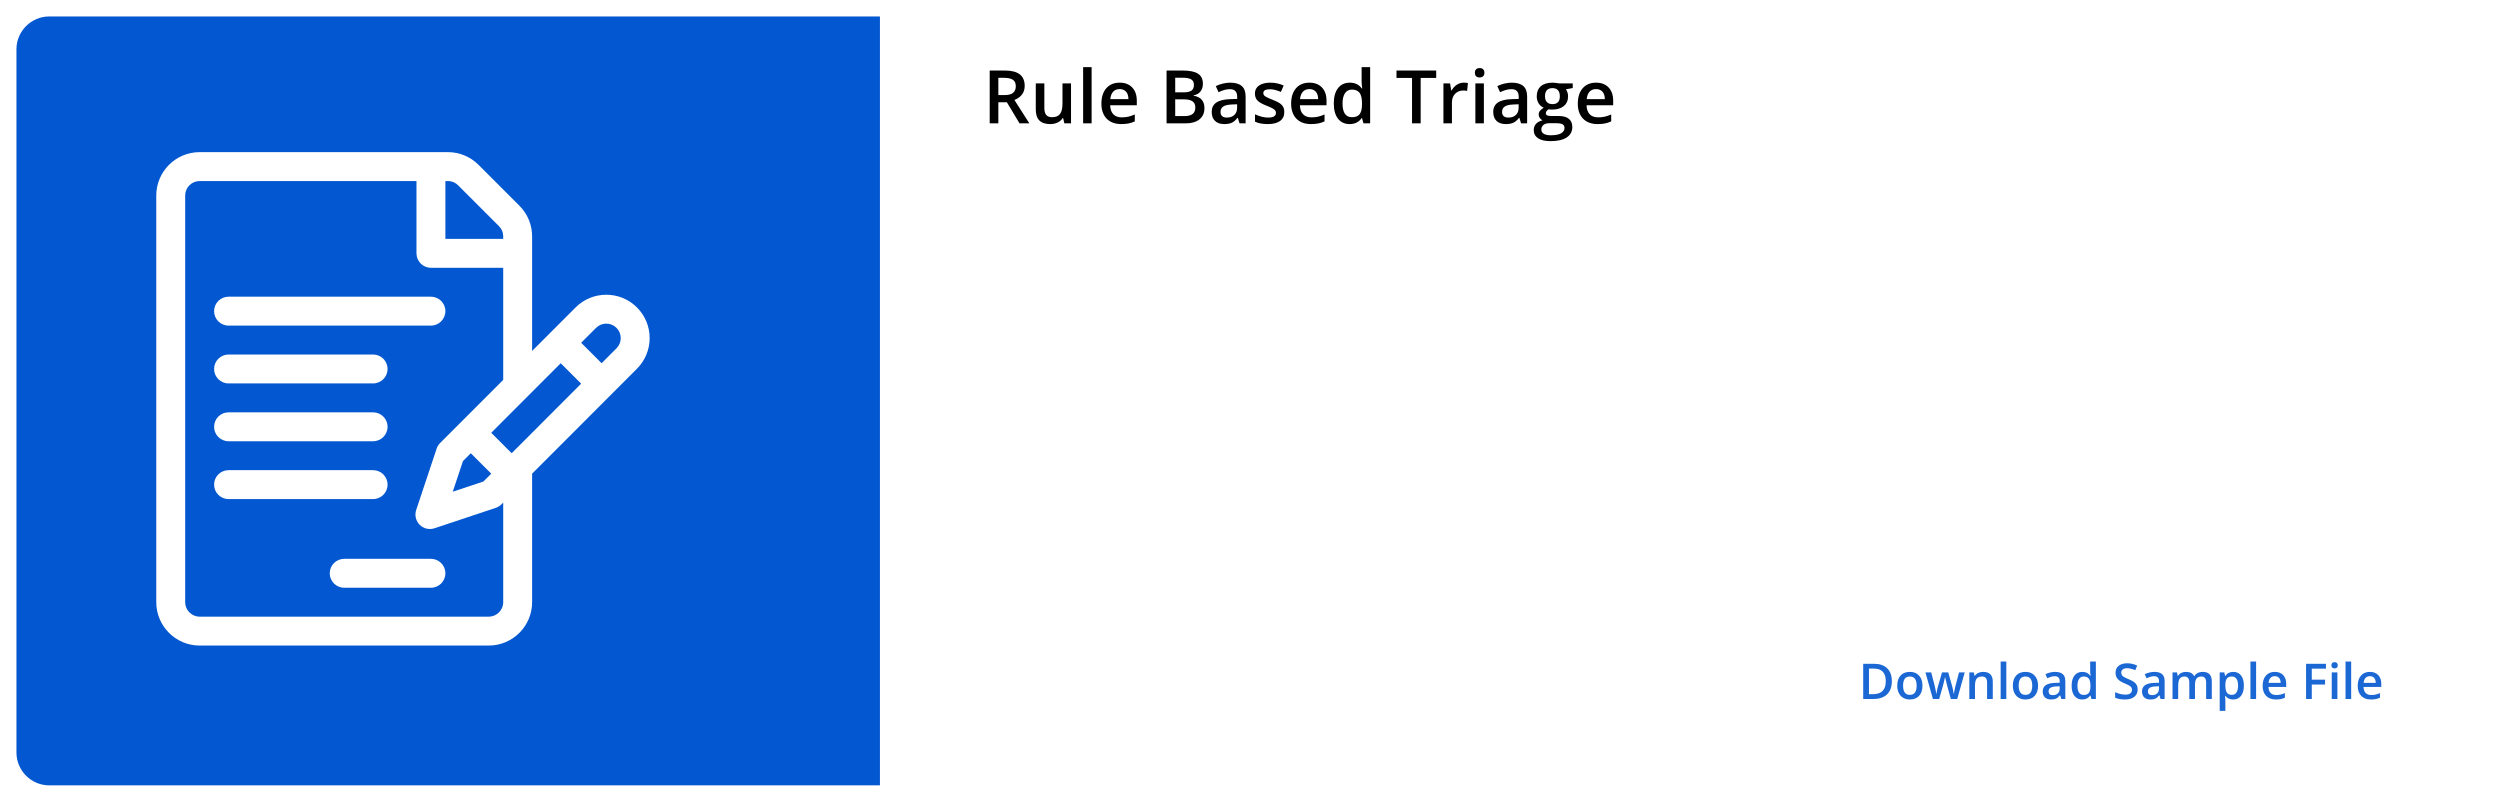 <svg width="608" height="195" viewBox="0 0 608 195" fill="none" xmlns="http://www.w3.org/2000/svg">
<g filter="url(#filter0_d)">
<rect x="4" y="4" width="600" height="187" rx="8" fill="white"/>
</g>
<g filter="url(#filter1_d)">
<path d="M4 12C4 7.582 7.582 4 12 4H214V191H12C7.582 191 4 187.418 4 183V12Z" fill="#0357D0"/>
</g>
<path d="M242.797 23.127H244.256C245.234 23.127 245.943 22.945 246.383 22.582C246.822 22.219 247.042 21.68 247.042 20.965C247.042 20.238 246.805 19.717 246.33 19.4C245.855 19.084 245.141 18.926 244.186 18.926H242.797V23.127ZM242.797 24.867V30H240.696V17.15H244.326C245.984 17.15 247.212 17.461 248.009 18.082C248.806 18.703 249.204 19.641 249.204 20.895C249.204 22.494 248.372 23.634 246.708 24.314L250.338 30H247.947L244.871 24.867H242.797ZM258.846 30L258.556 28.726H258.45C258.163 29.177 257.753 29.531 257.22 29.789C256.692 30.047 256.089 30.176 255.409 30.176C254.231 30.176 253.353 29.883 252.772 29.297C252.192 28.711 251.902 27.823 251.902 26.634V20.279H253.985V26.273C253.985 27.018 254.138 27.577 254.442 27.952C254.747 28.321 255.225 28.506 255.875 28.506C256.742 28.506 257.378 28.248 257.782 27.732C258.192 27.211 258.397 26.341 258.397 25.122V20.279H260.472V30H258.846ZM265.481 30H263.416V16.324H265.481V30ZM272.688 30.176C271.177 30.176 269.993 29.736 269.138 28.857C268.288 27.973 267.863 26.757 267.863 25.21C267.863 23.622 268.259 22.374 269.05 21.466C269.841 20.558 270.928 20.104 272.311 20.104C273.594 20.104 274.607 20.493 275.352 21.273C276.096 22.052 276.468 23.124 276.468 24.489V25.605H269.99C270.02 26.549 270.274 27.275 270.755 27.785C271.235 28.289 271.912 28.541 272.785 28.541C273.359 28.541 273.893 28.488 274.385 28.383C274.883 28.271 275.416 28.09 275.984 27.838V29.517C275.48 29.757 274.971 29.927 274.455 30.026C273.939 30.126 273.351 30.176 272.688 30.176ZM272.311 21.668C271.654 21.668 271.127 21.876 270.729 22.292C270.336 22.708 270.102 23.314 270.025 24.111H274.438C274.426 23.309 274.232 22.702 273.857 22.292C273.482 21.876 272.967 21.668 272.311 21.668ZM283.71 17.15H287.524C289.294 17.15 290.571 17.408 291.356 17.924C292.147 18.439 292.543 19.254 292.543 20.367C292.543 21.117 292.35 21.741 291.963 22.239C291.576 22.737 291.02 23.051 290.293 23.18V23.268C291.195 23.438 291.857 23.774 292.279 24.278C292.707 24.776 292.921 25.453 292.921 26.309C292.921 27.463 292.517 28.368 291.708 29.024C290.905 29.675 289.786 30 288.351 30H283.71V17.15ZM285.811 22.459H287.832C288.711 22.459 289.353 22.321 289.757 22.046C290.161 21.765 290.363 21.29 290.363 20.622C290.363 20.019 290.144 19.582 289.704 19.312C289.271 19.043 288.579 18.908 287.63 18.908H285.811V22.459ZM285.811 24.164V28.233H288.043C288.922 28.233 289.584 28.066 290.029 27.732C290.48 27.393 290.706 26.859 290.706 26.133C290.706 25.465 290.478 24.97 290.021 24.648C289.563 24.325 288.869 24.164 287.938 24.164H285.811ZM301.455 30L301.042 28.646H300.972C300.503 29.238 300.031 29.643 299.557 29.859C299.082 30.07 298.473 30.176 297.729 30.176C296.773 30.176 296.026 29.918 295.487 29.402C294.954 28.887 294.688 28.157 294.688 27.214C294.688 26.212 295.06 25.456 295.804 24.946C296.548 24.436 297.682 24.158 299.205 24.111L300.884 24.059V23.54C300.884 22.919 300.737 22.456 300.444 22.151C300.157 21.841 299.709 21.686 299.1 21.686C298.602 21.686 298.124 21.759 297.667 21.905C297.21 22.052 296.771 22.225 296.349 22.424L295.681 20.947C296.208 20.672 296.785 20.464 297.412 20.323C298.039 20.177 298.631 20.104 299.188 20.104C300.424 20.104 301.355 20.373 301.982 20.912C302.615 21.451 302.932 22.298 302.932 23.452V30H301.455ZM298.379 28.594C299.129 28.594 299.729 28.386 300.181 27.97C300.638 27.548 300.866 26.959 300.866 26.203V25.359L299.618 25.412C298.646 25.447 297.937 25.611 297.491 25.904C297.052 26.191 296.832 26.634 296.832 27.231C296.832 27.665 296.961 28.002 297.219 28.242C297.477 28.477 297.863 28.594 298.379 28.594ZM312.345 27.231C312.345 28.181 311.999 28.91 311.308 29.42C310.616 29.924 309.626 30.176 308.337 30.176C307.042 30.176 306.002 29.98 305.217 29.587V27.803C306.359 28.33 307.423 28.594 308.407 28.594C309.679 28.594 310.314 28.21 310.314 27.442C310.314 27.196 310.244 26.991 310.104 26.827C309.963 26.663 309.731 26.493 309.409 26.317C309.087 26.142 308.639 25.942 308.064 25.72C306.945 25.286 306.187 24.852 305.788 24.419C305.396 23.985 305.199 23.423 305.199 22.731C305.199 21.899 305.533 21.255 306.201 20.798C306.875 20.335 307.789 20.104 308.943 20.104C310.086 20.104 311.167 20.335 312.187 20.798L311.519 22.354C310.47 21.92 309.588 21.703 308.873 21.703C307.783 21.703 307.238 22.014 307.238 22.635C307.238 22.939 307.379 23.197 307.66 23.408C307.947 23.619 308.568 23.909 309.523 24.278C310.326 24.589 310.909 24.873 311.272 25.131C311.636 25.389 311.905 25.688 312.081 26.027C312.257 26.361 312.345 26.763 312.345 27.231ZM318.831 30.176C317.319 30.176 316.136 29.736 315.28 28.857C314.431 27.973 314.006 26.757 314.006 25.21C314.006 23.622 314.401 22.374 315.192 21.466C315.983 20.558 317.07 20.104 318.453 20.104C319.736 20.104 320.75 20.493 321.494 21.273C322.238 22.052 322.61 23.124 322.61 24.489V25.605H316.133C316.162 26.549 316.417 27.275 316.897 27.785C317.378 28.289 318.055 28.541 318.928 28.541C319.502 28.541 320.035 28.488 320.527 28.383C321.025 28.271 321.559 28.09 322.127 27.838V29.517C321.623 29.757 321.113 29.927 320.598 30.026C320.082 30.126 319.493 30.176 318.831 30.176ZM318.453 21.668C317.797 21.668 317.27 21.876 316.871 22.292C316.479 22.708 316.244 23.314 316.168 24.111H320.58C320.568 23.309 320.375 22.702 320 22.292C319.625 21.876 319.109 21.668 318.453 21.668ZM328.235 30.176C327.022 30.176 326.076 29.736 325.396 28.857C324.717 27.979 324.377 26.745 324.377 25.157C324.377 23.564 324.72 22.324 325.405 21.439C326.097 20.549 327.052 20.104 328.271 20.104C329.548 20.104 330.521 20.575 331.188 21.519H331.294C331.194 20.821 331.145 20.27 331.145 19.866V16.324H333.219V30H331.602L331.241 28.726H331.145C330.482 29.692 329.513 30.176 328.235 30.176ZM328.789 28.506C329.639 28.506 330.257 28.269 330.644 27.794C331.03 27.314 331.229 26.537 331.241 25.465V25.175C331.241 23.95 331.042 23.08 330.644 22.564C330.245 22.049 329.621 21.791 328.771 21.791C328.045 21.791 327.485 22.087 327.093 22.679C326.7 23.265 326.504 24.102 326.504 25.192C326.504 26.27 326.694 27.094 327.075 27.662C327.456 28.225 328.027 28.506 328.789 28.506ZM345.506 30H343.405V18.952H339.626V17.15H349.285V18.952H345.506V30ZM355.974 20.104C356.39 20.104 356.732 20.133 357.002 20.191L356.8 22.116C356.507 22.046 356.202 22.011 355.886 22.011C355.06 22.011 354.389 22.28 353.873 22.819C353.363 23.358 353.108 24.059 353.108 24.92V30H351.043V20.279H352.66L352.933 21.993H353.038C353.36 21.413 353.779 20.953 354.295 20.613C354.816 20.273 355.376 20.104 355.974 20.104ZM360.878 30H358.812V20.279H360.878V30ZM358.689 17.704C358.689 17.335 358.789 17.051 358.988 16.852C359.193 16.652 359.483 16.553 359.858 16.553C360.222 16.553 360.503 16.652 360.702 16.852C360.907 17.051 361.01 17.335 361.01 17.704C361.01 18.056 360.907 18.334 360.702 18.539C360.503 18.738 360.222 18.838 359.858 18.838C359.483 18.838 359.193 18.738 358.988 18.539C358.789 18.334 358.689 18.056 358.689 17.704ZM369.922 30L369.509 28.646H369.438C368.97 29.238 368.498 29.643 368.023 29.859C367.549 30.07 366.939 30.176 366.195 30.176C365.24 30.176 364.493 29.918 363.954 29.402C363.421 28.887 363.154 28.157 363.154 27.214C363.154 26.212 363.526 25.456 364.271 24.946C365.015 24.436 366.148 24.158 367.672 24.111L369.351 24.059V23.54C369.351 22.919 369.204 22.456 368.911 22.151C368.624 21.841 368.176 21.686 367.566 21.686C367.068 21.686 366.591 21.759 366.134 21.905C365.677 22.052 365.237 22.225 364.815 22.424L364.147 20.947C364.675 20.672 365.252 20.464 365.879 20.323C366.506 20.177 367.098 20.104 367.654 20.104C368.891 20.104 369.822 20.373 370.449 20.912C371.082 21.451 371.398 22.298 371.398 23.452V30H369.922ZM366.846 28.594C367.596 28.594 368.196 28.386 368.647 27.97C369.104 27.548 369.333 26.959 369.333 26.203V25.359L368.085 25.412C367.112 25.447 366.403 25.611 365.958 25.904C365.519 26.191 365.299 26.634 365.299 27.231C365.299 27.665 365.428 28.002 365.686 28.242C365.943 28.477 366.33 28.594 366.846 28.594ZM382.49 20.279V21.413L380.829 21.721C380.981 21.926 381.107 22.178 381.207 22.477C381.307 22.775 381.356 23.092 381.356 23.426C381.356 24.428 381.011 25.216 380.319 25.79C379.628 26.364 378.676 26.651 377.463 26.651C377.152 26.651 376.871 26.628 376.619 26.581C376.174 26.856 375.951 27.179 375.951 27.548C375.951 27.77 376.054 27.938 376.259 28.049C376.47 28.16 376.854 28.216 377.41 28.216H379.106C380.179 28.216 380.993 28.444 381.55 28.901C382.106 29.358 382.385 30.018 382.385 30.879C382.385 31.98 381.931 32.83 381.022 33.428C380.114 34.025 378.802 34.324 377.085 34.324C375.761 34.324 374.75 34.09 374.053 33.621C373.355 33.152 373.007 32.484 373.007 31.617C373.007 31.02 373.194 30.516 373.569 30.105C373.95 29.701 374.48 29.42 375.16 29.262C374.885 29.145 374.656 28.957 374.475 28.699C374.299 28.436 374.211 28.16 374.211 27.873C374.211 27.51 374.313 27.202 374.519 26.95C374.724 26.698 375.028 26.449 375.433 26.203C374.929 25.986 374.519 25.635 374.202 25.148C373.892 24.656 373.736 24.082 373.736 23.426C373.736 22.371 374.067 21.554 374.729 20.974C375.397 20.394 376.347 20.104 377.577 20.104C377.853 20.104 378.14 20.124 378.438 20.165C378.743 20.2 378.972 20.238 379.124 20.279H382.49ZM374.853 31.512C374.853 31.957 375.052 32.3 375.45 32.54C375.854 32.78 376.42 32.9 377.146 32.9C378.271 32.9 379.109 32.739 379.66 32.417C380.211 32.095 380.486 31.667 380.486 31.134C380.486 30.712 380.334 30.41 380.029 30.229C379.73 30.053 379.171 29.965 378.351 29.965H376.786C376.194 29.965 375.723 30.102 375.371 30.378C375.025 30.659 374.853 31.037 374.853 31.512ZM375.74 23.426C375.74 24.035 375.896 24.504 376.206 24.832C376.522 25.16 376.974 25.324 377.56 25.324C378.755 25.324 379.353 24.686 379.353 23.408C379.353 22.775 379.203 22.289 378.904 21.949C378.611 21.604 378.163 21.431 377.56 21.431C376.962 21.431 376.508 21.601 376.197 21.94C375.893 22.28 375.74 22.775 375.74 23.426ZM388.546 30.176C387.034 30.176 385.851 29.736 384.995 28.857C384.146 27.973 383.721 26.757 383.721 25.21C383.721 23.622 384.116 22.374 384.907 21.466C385.698 20.558 386.785 20.104 388.168 20.104C389.451 20.104 390.465 20.493 391.209 21.273C391.953 22.052 392.325 23.124 392.325 24.489V25.605H385.848C385.877 26.549 386.132 27.275 386.612 27.785C387.093 28.289 387.77 28.541 388.643 28.541C389.217 28.541 389.75 28.488 390.242 28.383C390.74 28.271 391.273 28.09 391.842 27.838V29.517C391.338 29.757 390.828 29.927 390.312 30.026C389.797 30.126 389.208 30.176 388.546 30.176ZM388.168 21.668C387.512 21.668 386.984 21.876 386.586 22.292C386.193 22.708 385.959 23.314 385.883 24.111H390.295C390.283 23.309 390.09 22.702 389.715 22.292C389.34 21.876 388.824 21.668 388.168 21.668Z" fill="black"/>
<path d="M460.098 165.635C460.098 167.049 459.705 168.131 458.92 168.881C458.135 169.627 457.004 170 455.527 170H453.131V161.434H455.779C457.143 161.434 458.203 161.801 458.961 162.535C459.719 163.27 460.098 164.303 460.098 165.635ZM458.621 165.682C458.621 163.631 457.662 162.605 455.744 162.605H454.531V168.822H455.527C457.59 168.822 458.621 167.775 458.621 165.682ZM467.545 166.748C467.545 167.807 467.273 168.633 466.73 169.227C466.188 169.82 465.432 170.117 464.463 170.117C463.857 170.117 463.322 169.98 462.857 169.707C462.393 169.434 462.035 169.041 461.785 168.529C461.535 168.018 461.41 167.424 461.41 166.748C461.41 165.697 461.68 164.877 462.219 164.287C462.758 163.697 463.518 163.402 464.498 163.402C465.436 163.402 466.178 163.705 466.725 164.311C467.271 164.912 467.545 165.725 467.545 166.748ZM462.828 166.748C462.828 168.244 463.381 168.992 464.486 168.992C465.58 168.992 466.127 168.244 466.127 166.748C466.127 165.268 465.576 164.527 464.475 164.527C463.896 164.527 463.477 164.719 463.215 165.102C462.957 165.484 462.828 166.033 462.828 166.748ZM474.447 170L473.609 166.977C473.508 166.656 473.324 165.912 473.059 164.744H473.006C472.779 165.799 472.6 166.547 472.467 166.988L471.605 170H470.082L468.266 163.52H469.672L470.498 166.713C470.686 167.502 470.818 168.178 470.896 168.74H470.932C470.971 168.455 471.029 168.129 471.107 167.762C471.189 167.391 471.26 167.113 471.318 166.93L472.303 163.52H473.814L474.77 166.93C474.828 167.121 474.9 167.414 474.986 167.809C475.076 168.203 475.129 168.51 475.145 168.729H475.191C475.25 168.248 475.387 167.576 475.602 166.713L476.439 163.52H477.822L475.994 170H474.447ZM484.643 170H483.26V166.016C483.26 165.516 483.158 165.143 482.955 164.896C482.756 164.65 482.438 164.527 482 164.527C481.418 164.527 480.992 164.699 480.723 165.043C480.453 165.387 480.318 165.963 480.318 166.771V170H478.941V163.52H480.02L480.213 164.369H480.283C480.479 164.061 480.756 163.822 481.115 163.654C481.475 163.486 481.873 163.402 482.311 163.402C483.865 163.402 484.643 164.193 484.643 165.775V170ZM487.936 170H486.559V160.883H487.936V170ZM495.658 166.748C495.658 167.807 495.387 168.633 494.844 169.227C494.301 169.82 493.545 170.117 492.576 170.117C491.971 170.117 491.436 169.98 490.971 169.707C490.506 169.434 490.148 169.041 489.898 168.529C489.648 168.018 489.523 167.424 489.523 166.748C489.523 165.697 489.793 164.877 490.332 164.287C490.871 163.697 491.631 163.402 492.611 163.402C493.549 163.402 494.291 163.705 494.838 164.311C495.385 164.912 495.658 165.725 495.658 166.748ZM490.941 166.748C490.941 168.244 491.494 168.992 492.6 168.992C493.693 168.992 494.24 168.244 494.24 166.748C494.24 165.268 493.689 164.527 492.588 164.527C492.01 164.527 491.59 164.719 491.328 165.102C491.07 165.484 490.941 166.033 490.941 166.748ZM501.301 170L501.025 169.098H500.979C500.666 169.492 500.352 169.762 500.035 169.906C499.719 170.047 499.312 170.117 498.816 170.117C498.18 170.117 497.682 169.945 497.322 169.602C496.967 169.258 496.789 168.771 496.789 168.143C496.789 167.475 497.037 166.971 497.533 166.631C498.029 166.291 498.785 166.105 499.801 166.074L500.92 166.039V165.693C500.92 165.279 500.822 164.971 500.627 164.768C500.436 164.561 500.137 164.457 499.73 164.457C499.398 164.457 499.08 164.506 498.775 164.604C498.471 164.701 498.178 164.816 497.896 164.949L497.451 163.965C497.803 163.781 498.188 163.643 498.605 163.549C499.023 163.451 499.418 163.402 499.789 163.402C500.613 163.402 501.234 163.582 501.652 163.941C502.074 164.301 502.285 164.865 502.285 165.635V170H501.301ZM499.25 169.062C499.75 169.062 500.15 168.924 500.451 168.646C500.756 168.365 500.908 167.973 500.908 167.469V166.906L500.076 166.941C499.428 166.965 498.955 167.074 498.658 167.27C498.365 167.461 498.219 167.756 498.219 168.154C498.219 168.443 498.305 168.668 498.477 168.828C498.648 168.984 498.906 169.062 499.25 169.062ZM506.393 170.117C505.584 170.117 504.953 169.824 504.5 169.238C504.047 168.652 503.82 167.83 503.82 166.771C503.82 165.709 504.049 164.883 504.506 164.293C504.967 163.699 505.604 163.402 506.416 163.402C507.268 163.402 507.916 163.717 508.361 164.346H508.432C508.365 163.881 508.332 163.514 508.332 163.244V160.883H509.715V170H508.637L508.396 169.15H508.332C507.891 169.795 507.244 170.117 506.393 170.117ZM506.762 169.004C507.328 169.004 507.74 168.846 507.998 168.529C508.256 168.209 508.389 167.691 508.396 166.977V166.783C508.396 165.967 508.264 165.387 507.998 165.043C507.732 164.699 507.316 164.527 506.75 164.527C506.266 164.527 505.893 164.725 505.631 165.119C505.369 165.51 505.238 166.068 505.238 166.795C505.238 167.514 505.365 168.062 505.619 168.441C505.873 168.816 506.254 169.004 506.762 169.004ZM519.887 167.674C519.887 168.436 519.611 169.033 519.061 169.467C518.51 169.9 517.75 170.117 516.781 170.117C515.812 170.117 515.02 169.967 514.402 169.666V168.342C514.793 168.525 515.207 168.67 515.645 168.775C516.086 168.881 516.496 168.934 516.875 168.934C517.43 168.934 517.838 168.828 518.1 168.617C518.365 168.406 518.498 168.123 518.498 167.768C518.498 167.447 518.377 167.176 518.135 166.953C517.893 166.73 517.393 166.467 516.635 166.162C515.854 165.846 515.303 165.484 514.982 165.078C514.662 164.672 514.502 164.184 514.502 163.613C514.502 162.898 514.756 162.336 515.264 161.926C515.771 161.516 516.453 161.311 517.309 161.311C518.129 161.311 518.945 161.49 519.758 161.85L519.312 162.992C518.551 162.672 517.871 162.512 517.273 162.512C516.82 162.512 516.477 162.611 516.242 162.811C516.008 163.006 515.891 163.266 515.891 163.59C515.891 163.812 515.938 164.004 516.031 164.164C516.125 164.32 516.279 164.469 516.494 164.609C516.709 164.75 517.096 164.936 517.654 165.166C518.283 165.428 518.744 165.672 519.037 165.898C519.33 166.125 519.545 166.381 519.682 166.666C519.818 166.951 519.887 167.287 519.887 167.674ZM525.453 170L525.178 169.098H525.131C524.818 169.492 524.504 169.762 524.188 169.906C523.871 170.047 523.465 170.117 522.969 170.117C522.332 170.117 521.834 169.945 521.475 169.602C521.119 169.258 520.941 168.771 520.941 168.143C520.941 167.475 521.189 166.971 521.686 166.631C522.182 166.291 522.938 166.105 523.953 166.074L525.072 166.039V165.693C525.072 165.279 524.975 164.971 524.779 164.768C524.588 164.561 524.289 164.457 523.883 164.457C523.551 164.457 523.232 164.506 522.928 164.604C522.623 164.701 522.33 164.816 522.049 164.949L521.604 163.965C521.955 163.781 522.34 163.643 522.758 163.549C523.176 163.451 523.57 163.402 523.941 163.402C524.766 163.402 525.387 163.582 525.805 163.941C526.227 164.301 526.438 164.865 526.438 165.635V170H525.453ZM523.402 169.062C523.902 169.062 524.303 168.924 524.604 168.646C524.908 168.365 525.061 167.973 525.061 167.469V166.906L524.229 166.941C523.58 166.965 523.107 167.074 522.811 167.27C522.518 167.461 522.371 167.756 522.371 168.154C522.371 168.443 522.457 168.668 522.629 168.828C522.801 168.984 523.059 169.062 523.402 169.062ZM533.82 170H532.438V166.004C532.438 165.508 532.344 165.139 532.156 164.896C531.969 164.65 531.676 164.527 531.277 164.527C530.746 164.527 530.355 164.701 530.105 165.049C529.859 165.393 529.736 165.967 529.736 166.771V170H528.359V163.52H529.438L529.631 164.369H529.701C529.881 164.061 530.141 163.822 530.48 163.654C530.824 163.486 531.201 163.402 531.611 163.402C532.607 163.402 533.268 163.742 533.592 164.422H533.686C533.877 164.102 534.146 163.852 534.494 163.672C534.842 163.492 535.24 163.402 535.689 163.402C536.463 163.402 537.025 163.598 537.377 163.988C537.732 164.379 537.91 164.975 537.91 165.775V170H536.533V166.004C536.533 165.508 536.438 165.139 536.246 164.896C536.059 164.65 535.766 164.527 535.367 164.527C534.832 164.527 534.439 164.695 534.189 165.031C533.943 165.363 533.82 165.875 533.82 166.566V170ZM543.119 170.117C542.299 170.117 541.662 169.822 541.209 169.232H541.127C541.182 169.779 541.209 170.111 541.209 170.229V172.883H539.832V163.52H540.945C540.977 163.641 541.041 163.93 541.139 164.387H541.209C541.639 163.73 542.283 163.402 543.143 163.402C543.951 163.402 544.58 163.695 545.029 164.281C545.482 164.867 545.709 165.689 545.709 166.748C545.709 167.807 545.479 168.633 545.018 169.227C544.561 169.82 543.928 170.117 543.119 170.117ZM542.785 164.527C542.238 164.527 541.838 164.688 541.584 165.008C541.334 165.328 541.209 165.84 541.209 166.543V166.748C541.209 167.537 541.334 168.109 541.584 168.465C541.834 168.816 542.242 168.992 542.809 168.992C543.285 168.992 543.652 168.797 543.91 168.406C544.168 168.016 544.297 167.459 544.297 166.736C544.297 166.01 544.168 165.461 543.91 165.09C543.656 164.715 543.281 164.527 542.785 164.527ZM548.686 170H547.309V160.883H548.686V170ZM553.49 170.117C552.482 170.117 551.693 169.824 551.123 169.238C550.557 168.648 550.273 167.838 550.273 166.807C550.273 165.748 550.537 164.916 551.064 164.311C551.592 163.705 552.316 163.402 553.238 163.402C554.094 163.402 554.77 163.662 555.266 164.182C555.762 164.701 556.01 165.416 556.01 166.326V167.07H551.691C551.711 167.699 551.881 168.184 552.201 168.523C552.521 168.859 552.973 169.027 553.555 169.027C553.938 169.027 554.293 168.992 554.621 168.922C554.953 168.848 555.309 168.727 555.688 168.559V169.678C555.352 169.838 555.012 169.951 554.668 170.018C554.324 170.084 553.932 170.117 553.49 170.117ZM553.238 164.445C552.801 164.445 552.449 164.584 552.184 164.861C551.922 165.139 551.766 165.543 551.715 166.074H554.656C554.648 165.539 554.52 165.135 554.27 164.861C554.02 164.584 553.676 164.445 553.238 164.445ZM562.227 170H560.838V161.434H565.672V162.617H562.227V165.295H565.455V166.484H562.227V170ZM568.455 170H567.078V163.52H568.455V170ZM566.996 161.803C566.996 161.557 567.062 161.367 567.195 161.234C567.332 161.102 567.525 161.035 567.775 161.035C568.018 161.035 568.205 161.102 568.338 161.234C568.475 161.367 568.543 161.557 568.543 161.803C568.543 162.037 568.475 162.223 568.338 162.359C568.205 162.492 568.018 162.559 567.775 162.559C567.525 162.559 567.332 162.492 567.195 162.359C567.062 162.223 566.996 162.037 566.996 161.803ZM571.807 170H570.43V160.883H571.807V170ZM576.611 170.117C575.604 170.117 574.814 169.824 574.244 169.238C573.678 168.648 573.395 167.838 573.395 166.807C573.395 165.748 573.658 164.916 574.186 164.311C574.713 163.705 575.438 163.402 576.359 163.402C577.215 163.402 577.891 163.662 578.387 164.182C578.883 164.701 579.131 165.416 579.131 166.326V167.07H574.812C574.832 167.699 575.002 168.184 575.322 168.523C575.643 168.859 576.094 169.027 576.676 169.027C577.059 169.027 577.414 168.992 577.742 168.922C578.074 168.848 578.43 168.727 578.809 168.559V169.678C578.473 169.838 578.133 169.951 577.789 170.018C577.445 170.084 577.053 170.117 576.611 170.117ZM576.359 164.445C575.922 164.445 575.57 164.584 575.305 164.861C575.043 165.139 574.887 165.543 574.836 166.074H577.777C577.77 165.539 577.641 165.135 577.391 164.861C577.141 164.584 576.797 164.445 576.359 164.445Z" fill="#0357D0" fill-opacity="0.9"/>
<path d="M154.905 74.764C150.793 70.652 144.102 70.652 139.988 74.765C138.723 76.031 130.645 84.116 129.411 85.351V57.49C129.411 54.673 128.314 52.025 126.322 50.033L116.379 40.089C114.387 38.097 111.738 37 108.921 37H48.552C42.736 37 38.005 41.731 38.005 47.547V146.453C38.005 152.269 42.736 157 48.552 157H118.865C124.68 157 129.411 152.269 129.411 146.453V115.195L154.905 89.68C159.027 85.558 159.028 78.886 154.905 74.764ZM108.318 44.031C108.982 44.031 110.262 43.916 111.407 45.061L121.351 55.005C122.466 56.12 122.38 57.343 122.38 58.094H108.318V44.031ZM122.38 146.453C122.38 148.392 120.803 149.969 118.865 149.969H48.552C46.614 149.969 45.036 148.392 45.036 146.453V47.547C45.036 45.608 46.614 44.031 48.552 44.031H101.286V61.609C101.286 63.551 102.861 65.125 104.802 65.125H122.38V92.388C122.38 92.388 112.008 102.769 112.008 102.769L107.038 107.739C106.652 108.125 106.361 108.595 106.189 109.113L101.217 124.029C100.796 125.292 101.125 126.685 102.066 127.626C103.009 128.569 104.402 128.897 105.664 128.476L120.579 123.504C121.097 123.332 121.568 123.041 121.954 122.655L122.38 122.228V146.453ZM114.496 110.225L119.468 115.197L117.568 117.096L110.111 119.582L112.597 112.124L114.496 110.225ZM124.438 110.224L119.467 105.252C122.114 102.603 133.873 90.834 136.366 88.338L141.338 93.31L124.438 110.224ZM149.932 84.709L146.308 88.336L141.336 83.364L144.962 79.736C146.333 78.365 148.563 78.365 149.934 79.736C151.304 81.107 151.311 83.33 149.932 84.709Z" fill="white"/>
<path d="M104.801 72.156H55.582C53.641 72.156 52.067 73.73 52.067 75.672C52.067 77.613 53.641 79.188 55.582 79.188H104.801C106.743 79.188 108.317 77.613 108.317 75.672C108.317 73.73 106.743 72.156 104.801 72.156Z" fill="white"/>
<path d="M90.739 86.219H55.582C53.641 86.219 52.067 87.793 52.067 89.734C52.067 91.676 53.641 93.25 55.582 93.25H90.739C92.68 93.25 94.254 91.676 94.254 89.734C94.254 87.793 92.68 86.219 90.739 86.219Z" fill="white"/>
<path d="M90.739 100.281H55.582C53.641 100.281 52.067 101.855 52.067 103.797C52.067 105.738 53.641 107.312 55.582 107.312H90.739C92.68 107.312 94.254 105.738 94.254 103.797C94.254 101.855 92.68 100.281 90.739 100.281Z" fill="white"/>
<path d="M90.739 114.344H55.582C53.641 114.344 52.067 115.918 52.067 117.859C52.067 119.801 53.641 121.375 55.582 121.375H90.739C92.68 121.375 94.254 119.801 94.254 117.859C94.254 115.918 92.68 114.344 90.739 114.344Z" fill="white"/>
<path d="M104.801 135.906H83.707C81.766 135.906 80.192 137.48 80.192 139.422C80.192 141.363 81.766 142.938 83.707 142.938H104.801C106.743 142.938 108.317 141.363 108.317 139.422C108.317 137.48 106.743 135.906 104.801 135.906Z" fill="white"/>
<defs>
<filter id="filter0_d" x="0" y="0" width="608" height="195" filterUnits="userSpaceOnUse" color-interpolation-filters="sRGB">
<feFlood flood-opacity="0" result="BackgroundImageFix"/>
<feColorMatrix in="SourceAlpha" type="matrix" values="0 0 0 0 0 0 0 0 0 0 0 0 0 0 0 0 0 0 127 0"/>
<feOffset/>
<feGaussianBlur stdDeviation="2"/>
<feColorMatrix type="matrix" values="0 0 0 0 0 0 0 0 0 0 0 0 0 0 0 0 0 0 0.25 0"/>
<feBlend mode="normal" in2="BackgroundImageFix" result="effect1_dropShadow"/>
<feBlend mode="normal" in="SourceGraphic" in2="effect1_dropShadow" result="shape"/>
</filter>
<filter id="filter1_d" x="0" y="0" width="218" height="195" filterUnits="userSpaceOnUse" color-interpolation-filters="sRGB">
<feFlood flood-opacity="0" result="BackgroundImageFix"/>
<feColorMatrix in="SourceAlpha" type="matrix" values="0 0 0 0 0 0 0 0 0 0 0 0 0 0 0 0 0 0 127 0"/>
<feOffset/>
<feGaussianBlur stdDeviation="2"/>
<feColorMatrix type="matrix" values="0 0 0 0 0 0 0 0 0 0 0 0 0 0 0 0 0 0 0.25 0"/>
<feBlend mode="normal" in2="BackgroundImageFix" result="effect1_dropShadow"/>
<feBlend mode="normal" in="SourceGraphic" in2="effect1_dropShadow" result="shape"/>
</filter>
</defs>
</svg>
